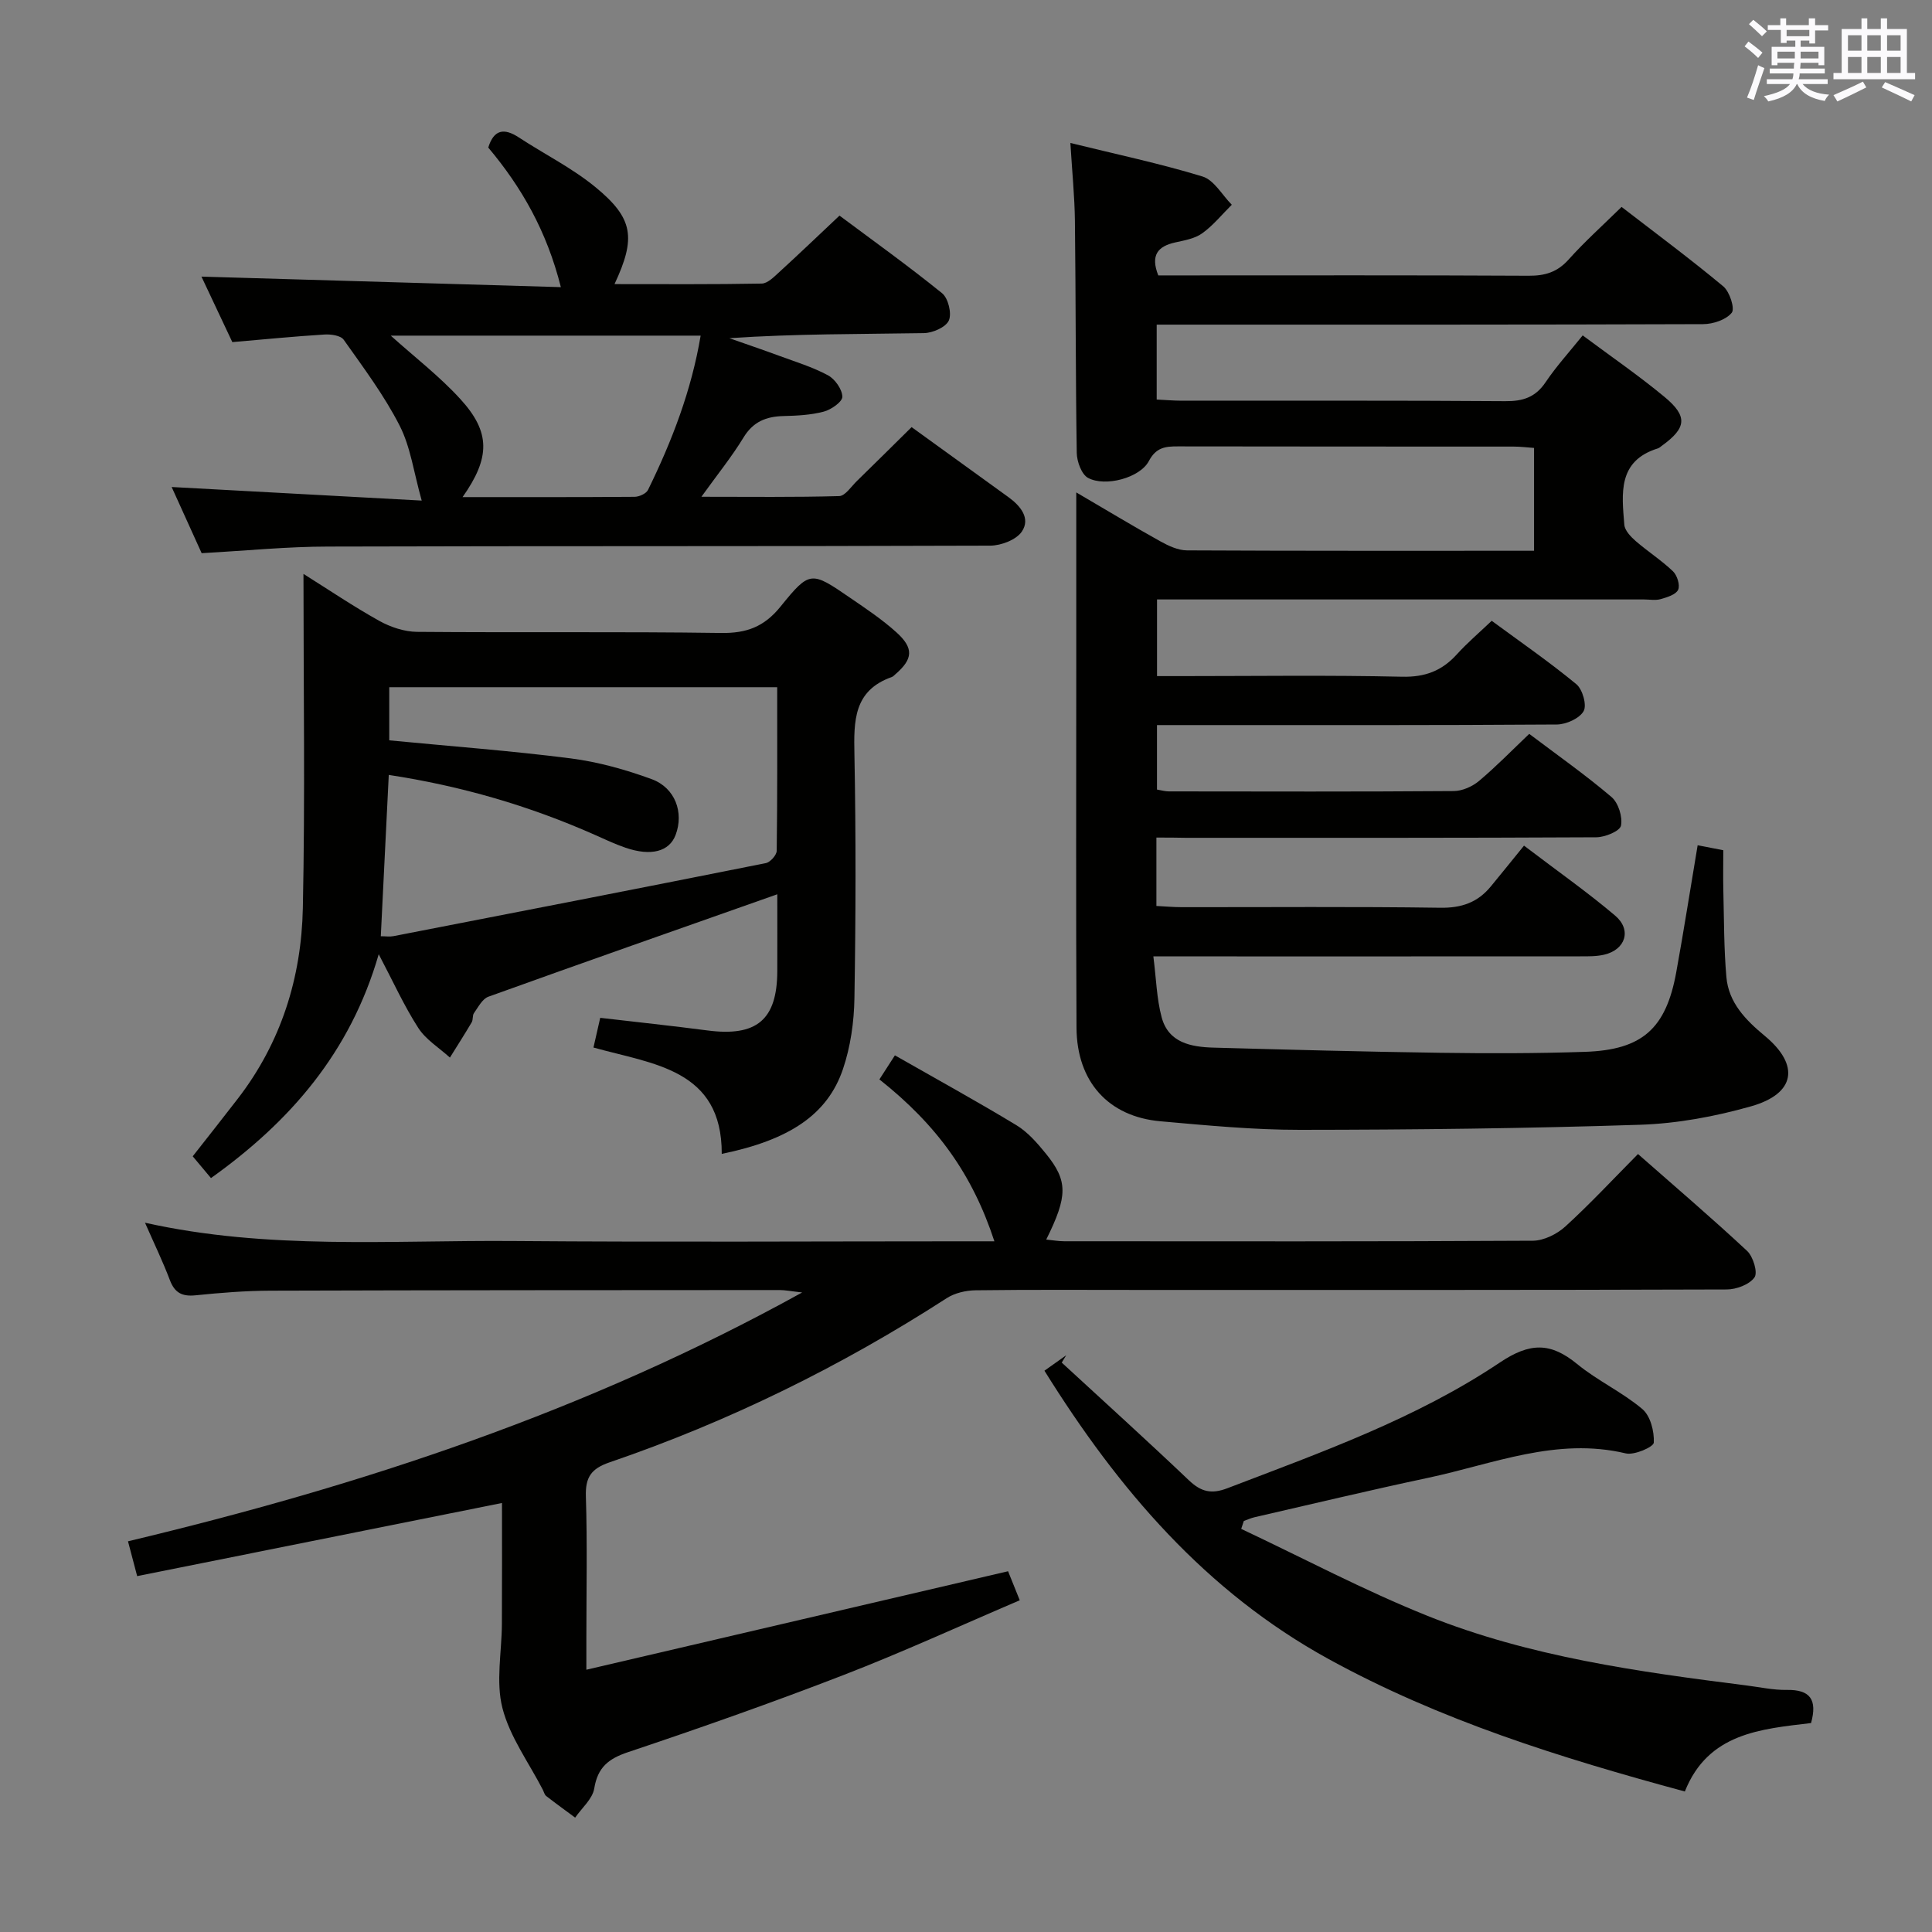 <svg enable-background="new 0 0 400 400" viewBox="0 0 400 400" xmlns="http://www.w3.org/2000/svg"><rect x="0" y="0" width="400" height="400" fill="#808080" stroke="none"/><g fill="#010100"><path d="m239.42 173.41v14.16c1.76.09 3.52.25 5.27.25 17.83.02 35.67-.14 53.5.12 4.4.07 7.73-1.1 10.44-4.38 2.23-2.7 4.42-5.43 6.9-8.48 7.11 5.41 13.21 9.69 18.87 14.49 3.49 2.96 2.15 7.07-2.29 8.09-1.59.37-3.3.34-4.95.34-27.33.02-54.67.01-82 .01-1.8 0-3.59 0-6.37 0 .59 4.59.68 8.74 1.72 12.62 1.42 5.28 6.1 6.14 10.75 6.27 15.64.43 31.29.85 46.93 1.07 10 .14 20 .14 29.99-.2 11.85-.4 16.75-4.82 18.87-16.48 1.57-8.64 2.92-17.31 4.43-26.29 1.85.36 3.44.66 5.31 1.03 0 2.85-.06 5.62.01 8.39.15 5.96.11 11.94.63 17.87.47 5.31 3.98 8.89 7.95 12.18 7.3 6.05 6.37 11.97-2.84 14.58-7.44 2.11-15.28 3.57-22.99 3.82-23.46.77-46.95 1.03-70.43 1.05-9.62.01-19.25-.92-28.85-1.77-10.79-.95-17.33-8.2-17.39-19.37-.13-24.83-.05-49.67-.05-74.5 0-11.79 0-23.57 0-36.33 6.31 3.69 11.8 7.01 17.41 10.13 1.68.93 3.66 1.86 5.5 1.87 23.83.12 47.65.08 71.87.08 0-7.07 0-13.97 0-21.29-1.33-.09-2.78-.28-4.23-.28-23.17-.02-46.33.01-69.5-.04-2.62-.01-4.53.21-6.03 3.05-1.83 3.46-8.99 5.39-12.57 3.48-1.35-.72-2.32-3.38-2.35-5.18-.25-15.99-.19-31.99-.38-47.99-.06-5.11-.58-10.22-.94-16.18 9.53 2.35 18.56 4.25 27.35 6.94 2.4.73 4.07 3.84 6.07 5.85-2.02 2-3.84 4.27-6.12 5.91-1.54 1.11-3.69 1.47-5.62 1.9-3.57.8-5.14 2.62-3.48 6.82h5.17c23.83 0 47.67-.06 71.5.07 3.41.02 5.95-.75 8.28-3.35 3.32-3.71 7.05-7.05 10.97-10.9 7.01 5.41 14.2 10.74 21.07 16.46 1.31 1.1 2.43 4.59 1.74 5.45-1.18 1.46-3.86 2.35-5.91 2.36-35.67.13-71.33.1-107 .1-1.96 0-3.91 0-6.15 0v15.51c1.67.08 3.42.23 5.16.24 22.33.02 44.67-.07 67 .1 3.68.03 6.26-.8 8.37-3.94 2.21-3.29 4.91-6.24 7.67-9.68 5.82 4.34 11.57 8.29 16.92 12.72 4.89 4.05 4.58 6.44-.54 10.14-.27.2-.53.45-.83.54-8.36 2.6-7.45 9.38-6.93 15.81.1 1.19 1.33 2.47 2.34 3.36 2.51 2.17 5.34 3.99 7.73 6.27.87.83 1.51 2.88 1.07 3.83-.47 1-2.28 1.55-3.61 1.93-1.08.31-2.32.07-3.48.07-31.67 0-63.33 0-95 0-1.81 0-3.62 0-5.8 0v15.87h5.23c15.17 0 30.34-.22 45.5.13 4.78.11 8.27-1.23 11.36-4.65 2.11-2.33 4.53-4.39 7.2-6.93 5.92 4.36 11.92 8.5 17.52 13.12 1.29 1.06 2.22 4.35 1.51 5.59-.87 1.52-3.62 2.75-5.57 2.76-25.67.18-51.33.12-77 .12-1.8 0-3.61 0-5.76 0v13.35c.88.14 1.66.38 2.44.38 19.67.02 39.33.08 59-.07 1.77-.01 3.84-.93 5.22-2.08 3.56-2.99 6.82-6.34 10.41-9.76 5.75 4.34 11.59 8.45 17.02 13.06 1.43 1.21 2.34 4.12 1.98 5.94-.23 1.13-3.3 2.4-5.1 2.41-28.33.15-56.67.11-85 .11-1.97-.05-3.92-.05-6.09-.05z"/><path d="m103.93 311.18c-25.29 5.07-50.27 10.07-75.53 15.14-.81-3.08-1.26-4.79-1.9-7.21 48.33-11.54 95-26.87 139.58-51.52-2.37-.26-3.52-.5-4.68-.5-35.16.02-70.32.02-105.49.13-5.15.02-10.31.44-15.43.96-2.76.28-4.31-.5-5.31-3.15-1.47-3.88-3.28-7.62-5.15-11.88 25.43 5.68 50.94 3.59 76.32 3.79 31.33.25 62.66.06 93.99.06h5.55c-4.53-13.79-11.78-23.99-23.81-33.52.93-1.44 1.87-2.9 3.21-4.98 8.57 4.89 16.98 9.51 25.17 14.47 2.35 1.43 4.31 3.69 6.08 5.87 4.6 5.66 4.56 8.77.08 17.8 1.36.13 2.55.35 3.74.35 32.33.02 64.66.07 96.99-.11 2.28-.01 5-1.36 6.74-2.94 5.14-4.69 9.89-9.8 15.05-15.01 7.74 6.81 15.31 13.27 22.59 20.06 1.25 1.17 2.25 4.47 1.53 5.48-1.06 1.49-3.76 2.5-5.77 2.5-40.33.14-80.66.1-120.99.1-11.5 0-23-.08-34.5.07-2.03.03-4.34.56-6.01 1.65-21.9 14.13-45.13 25.54-69.77 33.97-3.83 1.31-5.04 3.1-4.91 7.08.31 9.82.1 19.66.1 29.49v6.37c29.59-6.91 58.26-13.6 87.31-20.39.56 1.4 1.29 3.21 2.42 6.01-12.14 5.18-24.18 10.72-36.52 15.49-14.7 5.69-29.59 10.93-44.54 15.94-4.1 1.37-6.32 3.14-7.04 7.54-.36 2.17-2.57 4.03-3.95 6.03-2-1.48-4.02-2.94-5.99-4.47-.36-.28-.48-.86-.71-1.31-2.89-5.61-6.84-10.96-8.36-16.92-1.39-5.44-.14-11.56-.11-17.38.05-8.47.02-16.94.02-25.06z"/><path d="m160.93 185.15c-20.46 7.22-40.17 14.13-59.82 21.21-1.25.45-2.1 2.16-2.98 3.39-.35.49-.15 1.36-.47 1.91-1.45 2.46-3 4.87-4.51 7.3-2.22-2.02-4.98-3.7-6.55-6.14-2.94-4.56-5.19-9.56-8.19-15.26-5.9 20.42-18.42 34.71-34.73 46.35-1.4-1.67-2.56-3.05-3.78-4.51 3.18-4.06 6.28-7.96 9.32-11.91 8.97-11.62 13.18-25.07 13.48-39.46.48-22.9.13-45.82.13-69.21 5.1 3.2 10.26 6.69 15.67 9.71 2.33 1.3 5.2 2.26 7.83 2.29 20.99.18 41.98-.07 62.96.23 5.27.08 8.92-1.28 12.29-5.44 6.09-7.53 6.36-7.38 14.46-1.82 3.29 2.25 6.64 4.49 9.58 7.15 3.62 3.28 3.39 5.52-.22 8.64-.25.22-.49.5-.79.6-7.91 2.8-7.85 9.12-7.71 16.04.32 16.82.28 33.65 0 50.46-.08 4.91-.8 10.01-2.37 14.65-3.18 9.41-11.07 14.69-25.1 17.57.06-17.58-14.24-18.57-26.56-22.02.49-2.17.89-3.9 1.4-6.15 7.46.87 14.83 1.65 22.18 2.61 10.21 1.34 14.45-2.19 14.48-12.29.02-5.15 0-10.3 0-15.9zm-80.44-24.71c-.55 11.24-1.09 22.12-1.65 33.4 1.05 0 1.86.13 2.62-.02 25.71-4.99 51.41-9.99 77.09-15.12.92-.18 2.25-1.66 2.26-2.56.15-11.26.1-22.52.1-33.86-27.16 0-53.71 0-80.32 0v11c12.84 1.24 25.26 2.16 37.59 3.74 5.68.73 11.35 2.32 16.73 4.29 4.91 1.8 6.71 6.94 4.97 11.55-1.3 3.45-5.08 4.47-10.38 2.65-2.19-.75-4.29-1.75-6.41-2.69-13.53-6-27.62-10.1-42.6-12.38z"/><path d="m41.75 114.53c-2.02-4.45-4.17-9.21-6.21-13.7 17.42.94 34.46 1.87 51.77 2.81-1.64-5.82-2.3-11.08-4.57-15.52-3.2-6.27-7.49-12-11.58-17.78-.62-.88-2.66-1.17-4-1.08-6.13.38-12.25.98-19.06 1.57-2.13-4.51-4.41-9.36-6.39-13.56 24.67.72 49.19 1.44 74.41 2.18-2.93-11.65-8.16-20.72-15.03-28.9 1.16-3.76 3.28-4.09 6.32-2.1 5.27 3.45 11.01 6.31 15.85 10.28 7.89 6.47 8.45 10.5 3.97 20.09 10.35 0 20.41.08 30.47-.11 1.22-.02 2.55-1.38 3.61-2.35 4.04-3.69 8-7.48 12.5-11.72 6.77 5.05 14.17 10.35 21.24 16.07 1.27 1.03 2.04 4.19 1.4 5.64-.62 1.4-3.35 2.59-5.17 2.62-13.32.22-26.65.12-40.27 1.05 3.42 1.21 6.86 2.37 10.27 3.63 3.42 1.26 6.96 2.34 10.14 4.05 1.45.78 2.94 2.89 2.98 4.43.03 1.04-2.31 2.69-3.84 3.09-2.69.71-5.56.85-8.37.92-3.58.09-6.27 1.17-8.26 4.45-2.4 3.94-5.33 7.56-8.71 12.26 10.14 0 19.34.12 28.53-.14 1.25-.04 2.49-1.99 3.67-3.13 3.69-3.59 7.34-7.23 11.32-11.15 6.63 4.79 13.34 9.64 20.05 14.5 2.47 1.79 4.61 4.36 2.79 7.1-1.14 1.72-4.3 2.93-6.56 2.94-45.66.17-91.33.05-137 .19-8.47 0-16.92.85-26.27 1.37zm54.02-11.61c12.38 0 24 .03 35.63-.06.95-.01 2.4-.67 2.77-1.44 4.97-10.14 8.99-20.61 10.89-31.93-21.72 0-43.04 0-64.16 0 4.9 4.41 10.07 8.38 14.4 13.12 6.27 6.85 6.25 12.11.47 20.31z"/><path d="m348.83 370.91c-25.9-7.01-50.74-14.78-73.77-27.43-25.41-13.96-43.5-35.08-58.82-59.69 1.71-1.21 3.11-2.21 4.51-3.2-.31.51-.62 1.02-.93 1.52 8.8 8.11 17.68 16.14 26.35 24.39 2.5 2.37 4.63 2.89 7.93 1.63 19.4-7.43 39.08-14.41 56.42-26.03 6.24-4.18 10.5-4.21 16 .3 4.22 3.46 9.35 5.82 13.51 9.33 1.67 1.41 2.49 4.62 2.37 6.95-.05.9-4.03 2.65-5.8 2.23-14.34-3.41-27.47 2.2-40.94 5.06-12.01 2.55-23.96 5.41-35.93 8.16-.75.17-1.47.51-2.21.77-.18.55-.36 1.09-.54 1.64 12.84 6.05 25.43 12.74 38.58 18.01 21.12 8.46 43.56 11.56 65.99 14.4 2.8.35 5.61.98 8.41.93 4.8-.08 6.34 2 5 6.86-10.35 1.24-21.32 2.04-26.13 14.17z"/></g><path d="m361.2 9.6.8-1c.9.7 1.9 1.4 2.9 2.3l-.9 1.1c-1-1-2-1.8-2.8-2.4zm.5 10.6c.9-2.1 1.6-4.3 2.3-6.7.4.2.8.4 1.3.6-.7 2.1-1.5 4.3-2.2 6.6zm.4-15.2.9-.9c1 .8 2 1.6 2.8 2.4l-1 1c-.9-.9-1.8-1.7-2.7-2.5zm12.5-1.2h1.2v1.4h2.7v1.1h-2.7v2.7h-1.2v-.6h-1.8v1.3h4.9v3.8h-1.2v-.5h-3.7c0 .4-.1.9-.1 1.2h5.1v1h-5.2c0 .5-.1.9-.2 1.2h6v1h-5.2c1.1 1.3 2.9 2 5.5 2.2-.4.4-.7.8-.9 1.3-2.9-.5-4.8-1.6-5.7-3.5h-.1c-.8 1.7-2.7 2.9-5.9 3.6-.2-.4-.6-.8-.9-1.1 2.8-.6 4.6-1.4 5.4-2.5h-4.8v-1h5.3c.1-.3.2-.7.2-1.2h-4.9v-1h5c0-.4 0-.8.1-1.2h-3.5v.5h-1.2v-3.8h4.9v-1.3h-1.8v.5h-1.2v-2.7h-2.7v-1h2.6v-1.4h1.2v1.4h4.7v-1.4zm-6.6 8.3h3.6c0-.4 0-.9 0-1.4h-3.6zm1.9-4.6h4.7v-1.3h-4.7zm6.6 3.2h-3.7v1.4h3.7z" fill="#fbfafc"/><path d="m385.3 3.8h1.3v2.2h2.8v-2.2h1.3v2.2h4.1v9.1h1.7v1.3h-16.9v-1.3h1.7v-9.1h4.1v-2.2zm.4 13.1.7 1.2c-1.8.9-3.8 1.9-6 2.9-.2-.4-.5-.8-.8-1.3 2.3-1 4.3-1.9 6.1-2.8zm-3.1-6.4h2.8v-3.2h-2.8zm0 4.6h2.8v-3.3h-2.8zm4-4.6h2.8v-3.2h-2.8zm0 4.6h2.8v-3.3h-2.8zm3.7 1.9c2.1.9 4.1 1.8 6.1 2.7l-.7 1.3c-2.2-1.1-4.2-2-6.1-2.9zm3.2-9.7h-2.8v3.2h2.8zm-2.8 7.8h2.8v-3.3h-2.8z" fill="#fbfafc"/></svg>